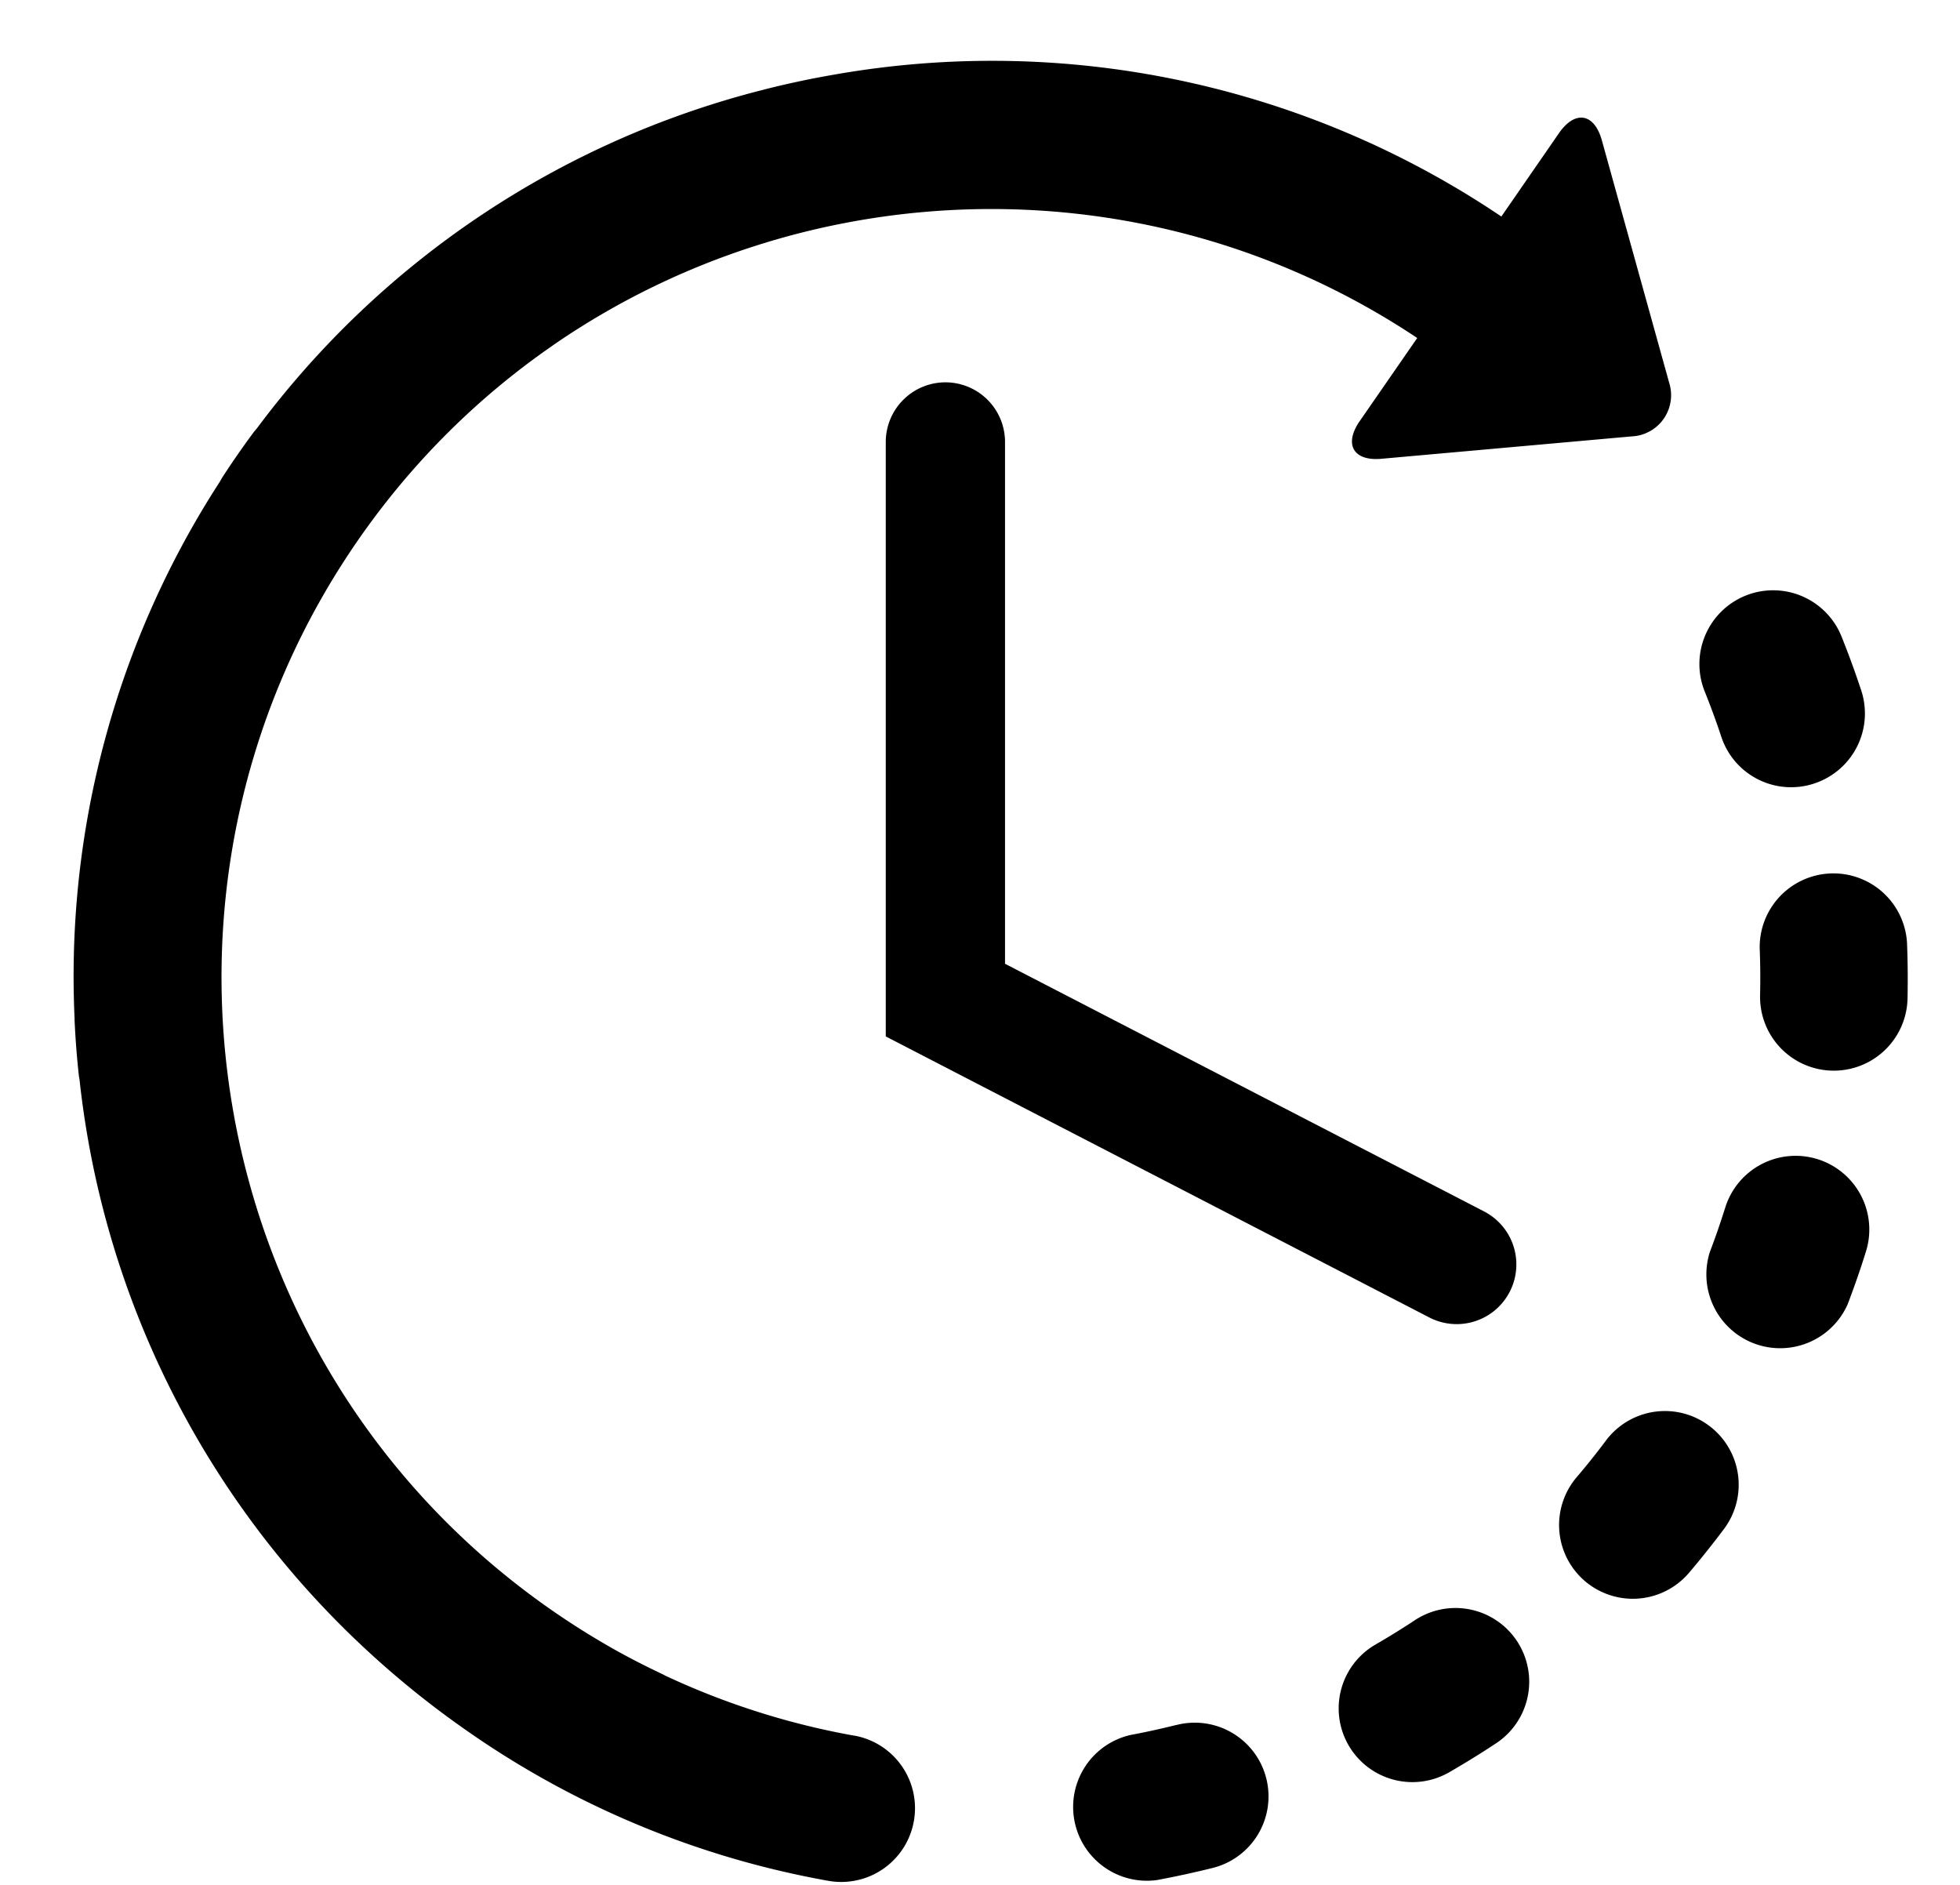 <svg width="26" height="25" xmlns="http://www.w3.org/2000/svg"><path d="M15.6 22.88c-.201.05-.406.095-.609.133a.979.979 0 00.357 1.923c.241-.045.485-.098.724-.157a.978.978 0 10-.472-1.898zM22.833 9.77a.975.975 0 001.236.621.978.978 0 00.62-1.236 12.128 12.128 0 00-.254-.696.978.978 0 10-1.816.726c.077.192.149.389.214.585zM18.777 21.484c-.172.114-.35.224-.53.328a.978.978 0 00.978 1.694c.213-.123.425-.254.63-.39a.978.978 0 00-1.078-1.632zM25.297 12.502a.978.978 0 00-1.954.077 10 10 0 01.005.622.977.977 0 101.956.043c.005-.246.003-.496-.007-.742zM22.673 18.911a.978.978 0 00-1.37.196c-.123.165-.254.329-.388.486a.978.978 0 001.49 1.268c.16-.188.315-.383.463-.58a.978.978 0 00-.195-1.37zM24.112 15.375a.978.978 0 00-1.226.641c-.062.197-.13.395-.204.589a.979.979 0 001.827.696c.088-.23.17-.466.243-.7a.978.978 0 00-.64-1.226zM11.332 23.021a10.1 10.1 0 01-2.509-.797l-.027-.015a10.771 10.771 0 01-.559-.283 10.447 10.447 0 01-.973-.608c-4.601-3.241-5.708-9.622-2.466-14.223.705-1 1.558-1.834 2.509-2.495l.035-.025c3.35-2.309 7.9-2.464 11.458-.092l-.764 1.104c-.212.308-.082.532.29.498l3.32-.297a.547.547 0 00.495-.715l-.892-3.212c-.1-.36-.355-.403-.568-.096l-.765 1.107A12.08 12.08 0 0011.064.99c-.313.054-.622.12-.926.197l-.006.002A12.06 12.06 0 003.409 5.68l-.042.05a11.576 11.576 0 00-.423.61l-.027.048A12.059 12.059 0 00.989 13.5v.025c.011.246.03.495.057.74.001.015.005.03.008.046a12.071 12.071 0 003.508 7.286l.012.013.005.004c.478.471.998.908 1.558 1.302a12.06 12.06 0 004.85 2.03.978.978 0 10.345-1.926z" /><path d="M12.542 5.071a.792.792 0 00-.792.791v7.885l7.21 3.727a.791.791 0 10.727-1.406l-6.355-3.285v-6.92a.791.791 0 00-.79-.792z" /></svg>